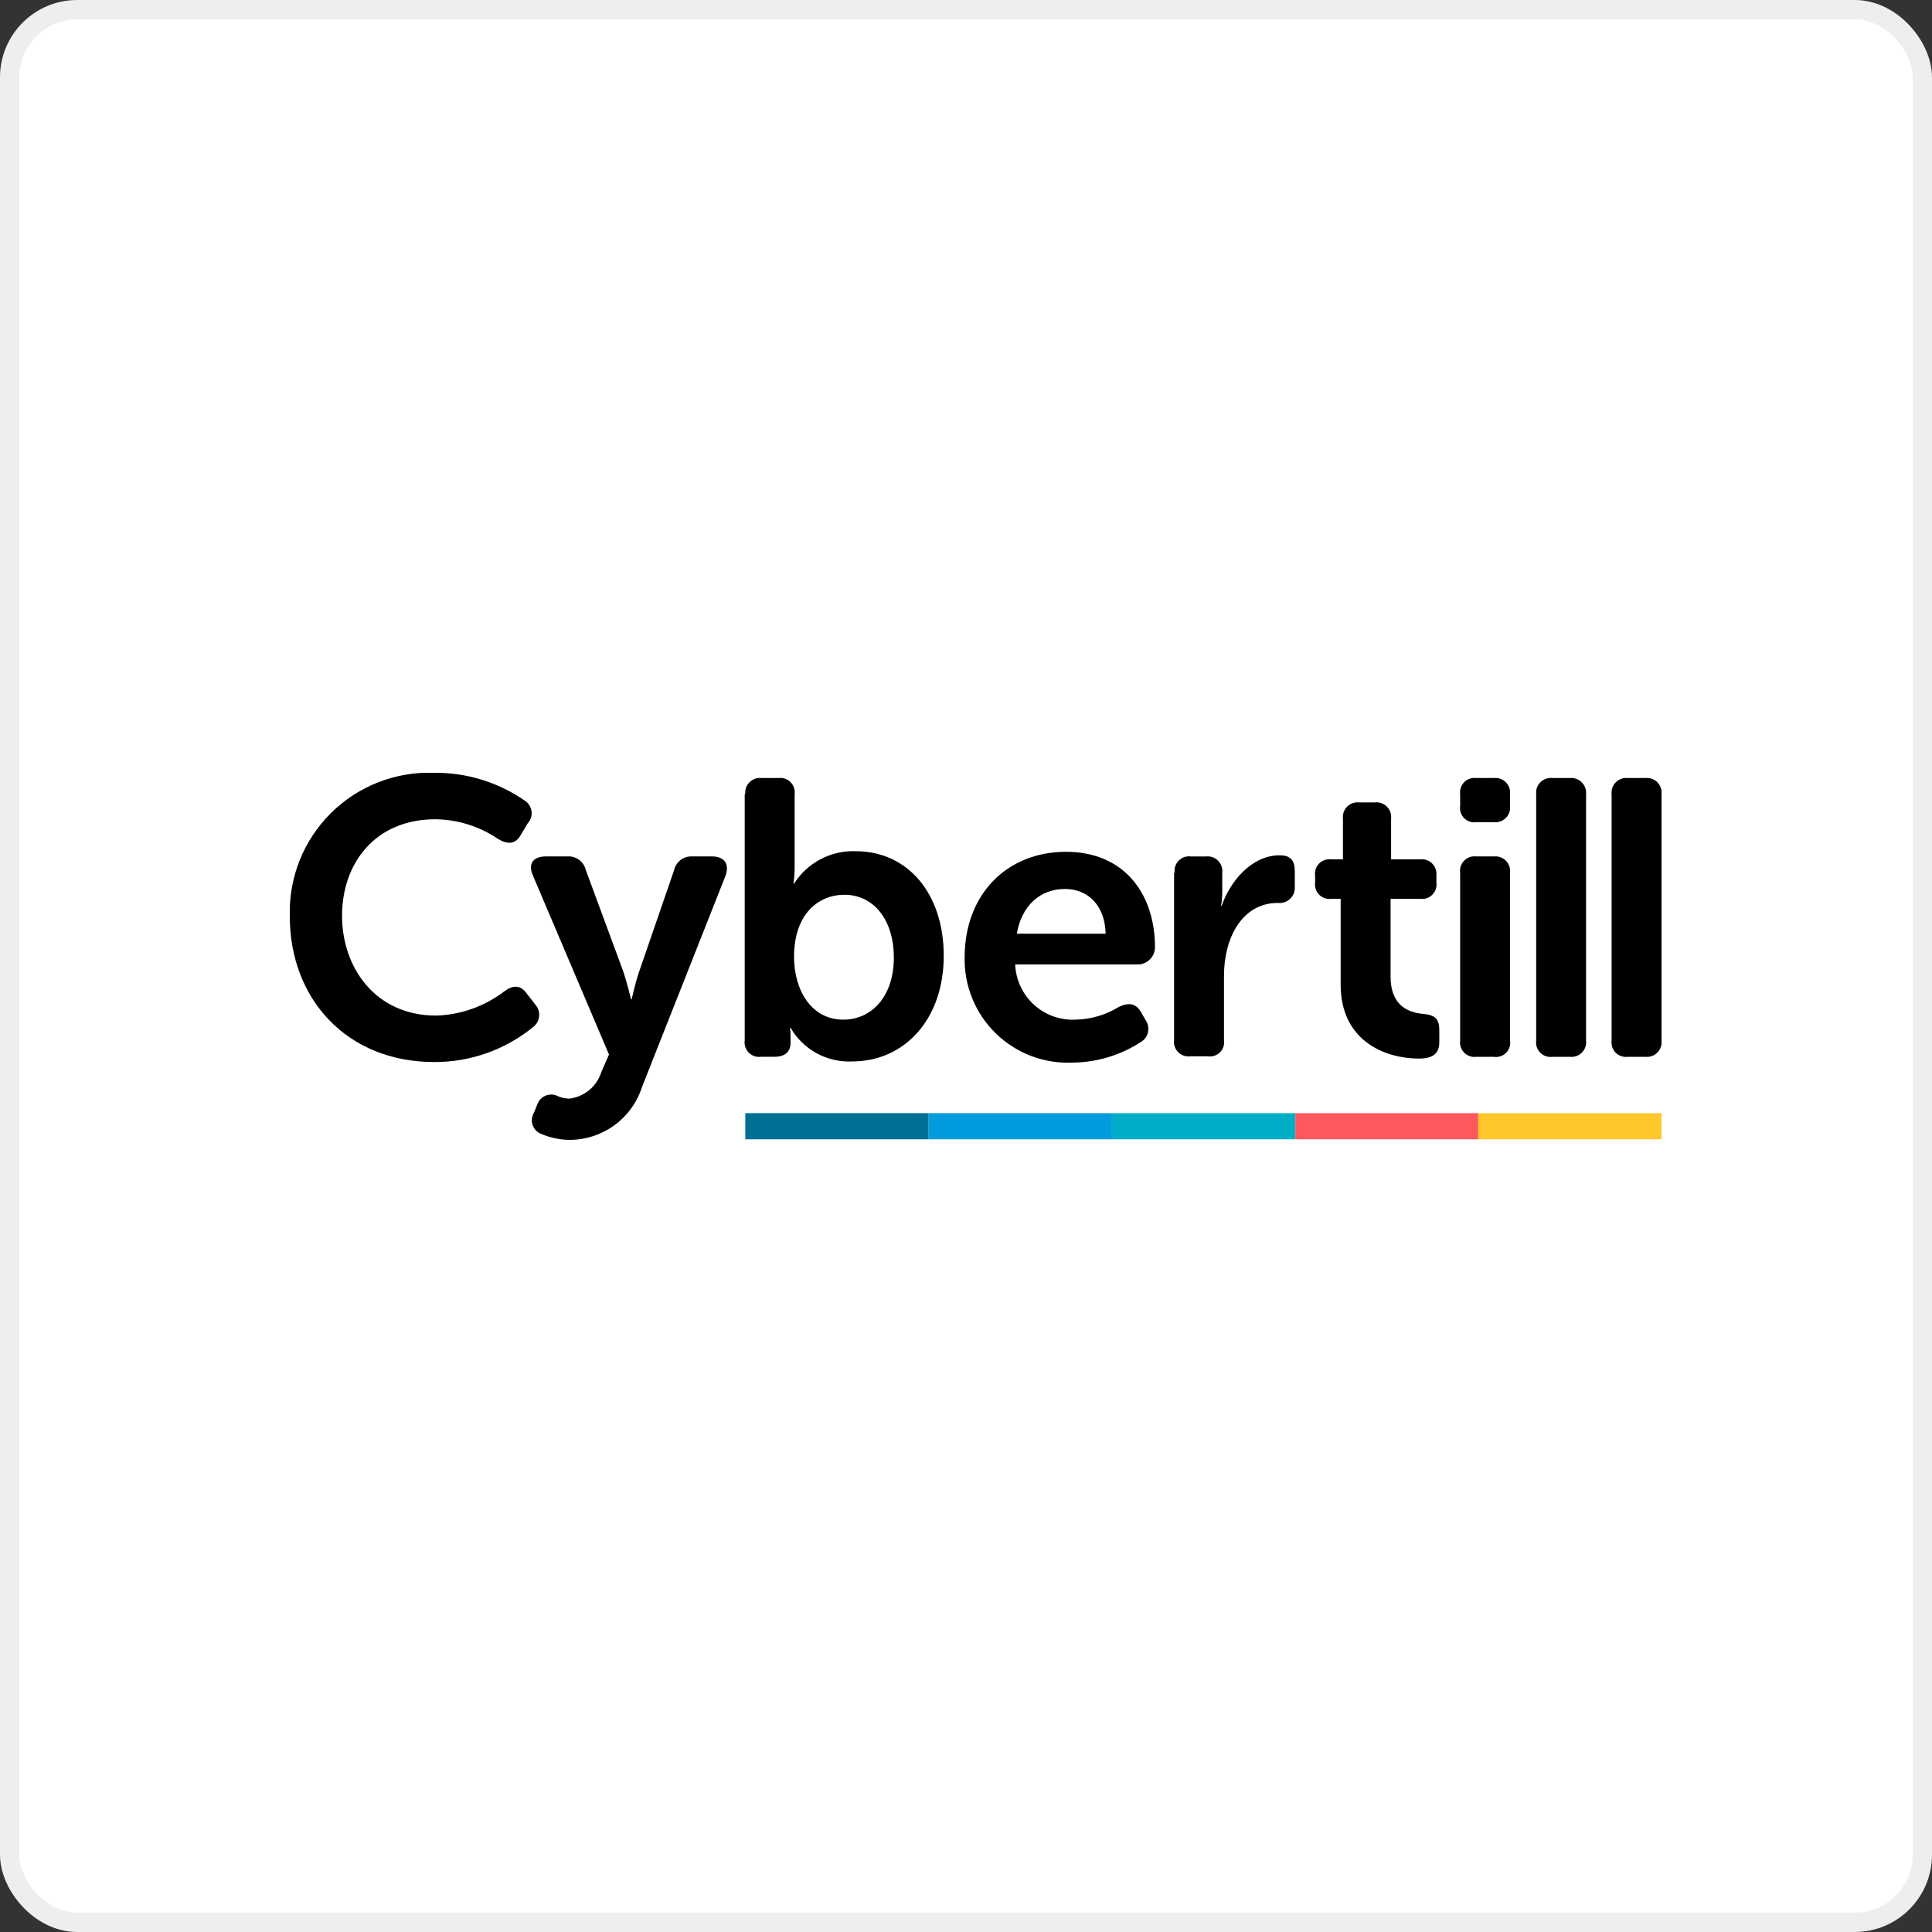 <svg width="100" height="100" viewBox="0 0 100 100" fill="none" xmlns="http://www.w3.org/2000/svg">
<rect x="0" y="0" width="100" height="100" fill="#333333" stroke="none"/>
<rect x="0.5" y="0.5" width="99" height="99" rx="3.5" fill="white" stroke="#EEEEEE"/>
<g clip-path="url(#clip0_8955_181101)">
<path d="M48.067 57.617H38.576V58.97H48.067V57.617Z" fill="#007096"/>
<path d="M57.557 57.617H48.066V58.97H57.557V57.617Z" fill="#009CDE"/>
<path d="M67.047 57.617H57.557V58.97H67.047V57.617Z" fill="#00AEC7"/>
<path d="M76.538 57.617H67.047V58.97H76.538V57.617Z" fill="#FF585D"/>
<path d="M85.999 57.617H76.508V58.97H85.999V57.617Z" fill="#FFC72C"/>
<path d="M22.448 40C24.132 39.978 25.781 40.483 27.165 41.443C27.259 41.504 27.339 41.585 27.399 41.68C27.459 41.776 27.497 41.883 27.512 41.994C27.526 42.106 27.516 42.219 27.482 42.327C27.448 42.434 27.391 42.532 27.315 42.615L26.955 43.216C26.684 43.697 26.294 43.728 25.784 43.427C24.826 42.775 23.698 42.419 22.54 42.405C19.386 42.405 17.704 44.72 17.704 47.395C17.704 50.101 19.446 52.566 22.57 52.566C23.855 52.529 25.095 52.087 26.114 51.303C26.563 50.973 26.955 50.973 27.285 51.454L27.706 51.995C27.78 52.077 27.836 52.175 27.87 52.28C27.905 52.386 27.917 52.497 27.905 52.608C27.894 52.718 27.86 52.825 27.805 52.921C27.75 53.017 27.675 53.101 27.586 53.167C26.143 54.34 24.339 54.977 22.48 54.971C17.943 54.972 14.999 51.695 14.999 47.426C14.97 46.44 15.142 45.458 15.506 44.542C15.87 43.626 16.418 42.794 17.116 42.098C17.814 41.402 18.648 40.856 19.565 40.496C20.482 40.135 21.463 39.966 22.448 40Z" fill="black"/>
<path d="M28.756 56.685C28.978 56.801 29.226 56.863 29.477 56.865C29.855 56.818 30.212 56.662 30.505 56.417C30.798 56.172 31.014 55.847 31.128 55.483L31.521 54.581L27.586 45.322C27.316 44.721 27.586 44.329 28.247 44.329H29.356C29.572 44.311 29.788 44.371 29.964 44.498C30.14 44.624 30.265 44.81 30.317 45.021L32.271 50.312C32.451 50.853 32.664 51.725 32.664 51.725H32.694C32.694 51.725 32.874 50.914 33.054 50.372L34.887 45.051C34.932 44.836 35.055 44.644 35.23 44.511C35.406 44.379 35.624 44.314 35.844 44.329H36.864C37.495 44.329 37.765 44.722 37.555 45.322L33.23 56.264C32.974 57.06 32.473 57.753 31.798 58.245C31.123 58.736 30.309 59.001 29.474 59C28.979 58.994 28.489 58.892 28.033 58.699C27.926 58.662 27.829 58.601 27.749 58.521C27.669 58.441 27.608 58.344 27.57 58.237C27.533 58.13 27.52 58.017 27.532 57.904C27.544 57.792 27.581 57.683 27.641 57.587L27.821 57.138C27.892 56.959 28.027 56.814 28.2 56.73C28.373 56.646 28.572 56.63 28.756 56.685Z" fill="black"/>
<path d="M38.576 41.112C38.563 40.998 38.576 40.883 38.614 40.775C38.652 40.667 38.713 40.569 38.794 40.489C38.875 40.408 38.973 40.346 39.081 40.308C39.188 40.27 39.303 40.258 39.417 40.27H40.288C40.402 40.255 40.518 40.266 40.627 40.303C40.737 40.34 40.836 40.401 40.917 40.483C40.998 40.564 41.06 40.663 41.097 40.773C41.133 40.882 41.145 40.998 41.129 41.112V44.872C41.131 45.163 41.11 45.454 41.069 45.742H41.099C41.437 45.207 41.908 44.771 42.467 44.475C43.025 44.18 43.651 44.036 44.283 44.058C47.016 44.058 48.848 46.283 48.848 49.47C48.848 52.777 46.805 54.941 44.103 54.941C43.463 54.97 42.828 54.822 42.267 54.515C41.706 54.208 41.239 53.752 40.919 53.197H40.889C40.912 53.346 40.922 53.496 40.919 53.646V53.977C40.919 54.426 40.649 54.699 40.078 54.699H39.387C39.273 54.714 39.157 54.703 39.047 54.666C38.938 54.629 38.839 54.568 38.758 54.486C38.676 54.405 38.615 54.306 38.578 54.197C38.541 54.087 38.53 53.971 38.546 53.857V41.112H38.576ZM43.652 52.777C45.093 52.777 46.265 51.604 46.265 49.56C46.265 47.606 45.214 46.313 43.712 46.313C42.36 46.313 41.099 47.305 41.099 49.53C41.099 51.213 41.969 52.777 43.651 52.777H43.652Z" fill="black"/>
<path d="M55.184 44.089C58.128 44.089 59.782 46.193 59.782 49.049C59.775 49.283 59.677 49.506 59.508 49.669C59.34 49.832 59.115 49.922 58.881 49.921H52.546C52.562 50.314 52.656 50.701 52.822 51.057C52.988 51.414 53.223 51.735 53.513 52C53.804 52.266 54.144 52.471 54.514 52.604C54.884 52.738 55.277 52.796 55.669 52.777C56.465 52.761 57.241 52.532 57.917 52.114C58.428 51.873 58.789 51.933 59.059 52.384L59.299 52.805C59.362 52.896 59.405 52.999 59.425 53.108C59.445 53.217 59.442 53.328 59.417 53.436C59.392 53.544 59.344 53.645 59.277 53.733C59.21 53.821 59.126 53.894 59.029 53.947C57.981 54.625 56.763 54.99 55.515 55C54.785 55.033 54.056 54.917 53.373 54.657C52.69 54.397 52.067 54 51.544 53.49C51.02 52.98 50.606 52.367 50.329 51.691C50.051 51.014 49.915 50.288 49.929 49.556C49.929 46.313 52.091 44.089 55.184 44.089ZM57.227 48.328C57.197 46.885 56.326 46.013 55.124 46.013C53.803 46.013 52.872 46.915 52.631 48.328H57.227Z" fill="black"/>
<path d="M60.801 45.171C60.785 45.057 60.796 44.941 60.833 44.832C60.87 44.723 60.931 44.623 61.013 44.542C61.094 44.46 61.193 44.399 61.302 44.362C61.411 44.325 61.528 44.314 61.642 44.33H62.423C62.536 44.317 62.651 44.33 62.759 44.367C62.867 44.405 62.965 44.467 63.046 44.548C63.127 44.629 63.188 44.727 63.226 44.835C63.264 44.943 63.276 45.058 63.264 45.171V46.163C63.263 46.405 63.243 46.647 63.203 46.885H63.234C63.654 45.651 64.765 44.27 66.237 44.27C66.808 44.27 67.018 44.54 67.018 45.111V45.893C67.027 46.008 67.01 46.124 66.969 46.233C66.928 46.341 66.864 46.439 66.781 46.519C66.697 46.6 66.597 46.661 66.488 46.698C66.378 46.735 66.262 46.748 66.147 46.735C64.255 46.735 63.354 48.598 63.354 50.495V53.832C63.372 53.947 63.362 54.064 63.327 54.174C63.291 54.285 63.229 54.385 63.147 54.467C63.065 54.549 62.965 54.611 62.855 54.646C62.745 54.682 62.627 54.692 62.513 54.674H61.611C61.497 54.689 61.381 54.678 61.272 54.641C61.163 54.604 61.064 54.543 60.983 54.461C60.901 54.38 60.84 54.281 60.803 54.171C60.766 54.062 60.755 53.946 60.77 53.832V45.171H60.801Z" fill="black"/>
<path d="M69.451 46.524H68.91C68.796 46.539 68.68 46.528 68.571 46.491C68.462 46.454 68.363 46.393 68.281 46.311C68.2 46.23 68.138 46.131 68.102 46.021C68.065 45.912 68.054 45.796 68.069 45.682V45.321C68.054 45.207 68.065 45.091 68.102 44.981C68.138 44.872 68.2 44.773 68.281 44.692C68.363 44.61 68.462 44.549 68.571 44.512C68.68 44.475 68.796 44.464 68.91 44.479H69.511V42.375C69.498 42.261 69.511 42.146 69.548 42.038C69.586 41.93 69.648 41.832 69.728 41.751C69.809 41.67 69.907 41.609 70.015 41.571C70.123 41.533 70.238 41.52 70.352 41.533H71.162C71.276 41.52 71.391 41.533 71.499 41.571C71.606 41.609 71.704 41.67 71.785 41.751C71.866 41.832 71.928 41.93 71.965 42.038C72.003 42.146 72.016 42.261 72.003 42.375V44.479H73.507C73.621 44.466 73.736 44.479 73.844 44.517C73.952 44.555 74.05 44.616 74.13 44.697C74.211 44.778 74.273 44.876 74.31 44.984C74.348 45.092 74.361 45.207 74.348 45.321V45.682C74.364 45.796 74.353 45.912 74.316 46.021C74.279 46.131 74.218 46.23 74.136 46.311C74.055 46.393 73.956 46.454 73.847 46.491C73.737 46.528 73.621 46.539 73.507 46.524H71.976V50.552C71.976 52.085 72.937 52.416 73.657 52.477C74.288 52.536 74.498 52.747 74.498 53.318V53.95C74.498 54.55 74.138 54.791 73.447 54.791C71.585 54.791 69.393 53.799 69.393 50.975V46.524H69.451Z" fill="black"/>
<path d="M75.577 41.713V41.112C75.562 40.998 75.573 40.882 75.61 40.773C75.647 40.663 75.708 40.564 75.789 40.483C75.871 40.401 75.97 40.34 76.079 40.303C76.188 40.266 76.304 40.255 76.418 40.27H77.319C77.433 40.258 77.548 40.27 77.656 40.308C77.763 40.346 77.861 40.408 77.942 40.489C78.023 40.569 78.085 40.667 78.122 40.775C78.16 40.883 78.173 40.998 78.16 41.112V41.713C78.173 41.827 78.16 41.942 78.122 42.05C78.085 42.158 78.023 42.256 77.942 42.337C77.861 42.418 77.763 42.479 77.656 42.517C77.548 42.555 77.433 42.568 77.319 42.555H76.418C76.304 42.573 76.186 42.564 76.076 42.528C75.966 42.492 75.866 42.43 75.784 42.348C75.702 42.266 75.64 42.166 75.605 42.056C75.569 41.945 75.559 41.828 75.577 41.713Z" fill="black"/>
<path d="M75.577 45.171C75.562 45.057 75.573 44.94 75.609 44.831C75.646 44.722 75.708 44.623 75.789 44.541C75.871 44.46 75.97 44.398 76.079 44.361C76.188 44.325 76.304 44.314 76.418 44.329H77.319C77.433 44.316 77.547 44.329 77.655 44.367C77.763 44.405 77.861 44.466 77.942 44.547C78.023 44.628 78.084 44.726 78.122 44.834C78.16 44.942 78.173 45.057 78.16 45.171V53.859C78.178 53.974 78.169 54.091 78.133 54.202C78.097 54.312 78.035 54.412 77.953 54.494C77.871 54.577 77.771 54.638 77.661 54.674C77.551 54.71 77.433 54.719 77.319 54.701H76.418C76.304 54.717 76.188 54.706 76.079 54.669C75.97 54.632 75.871 54.57 75.789 54.489C75.708 54.407 75.646 54.308 75.609 54.199C75.573 54.09 75.562 53.974 75.577 53.859V45.171Z" fill="black"/>
<path d="M81.254 40.27H80.354C80.24 40.258 80.125 40.27 80.017 40.308C79.909 40.346 79.811 40.408 79.731 40.489C79.65 40.569 79.588 40.667 79.55 40.776C79.513 40.883 79.5 40.998 79.513 41.112V53.859C79.497 53.973 79.508 54.09 79.545 54.199C79.582 54.308 79.643 54.407 79.725 54.489C79.806 54.57 79.905 54.632 80.014 54.668C80.123 54.705 80.24 54.716 80.354 54.701H81.254C81.368 54.714 81.483 54.701 81.591 54.663C81.699 54.625 81.797 54.564 81.878 54.483C81.958 54.402 82.02 54.304 82.058 54.196C82.095 54.088 82.108 53.973 82.095 53.859V41.112C82.106 40.999 82.091 40.885 82.052 40.778C82.014 40.671 81.952 40.574 81.872 40.494C81.792 40.414 81.695 40.352 81.588 40.313C81.481 40.275 81.368 40.26 81.254 40.27Z" fill="black"/>
<path d="M85.159 40.27H84.258C84.144 40.258 84.029 40.27 83.921 40.308C83.814 40.346 83.716 40.408 83.635 40.489C83.554 40.569 83.492 40.667 83.455 40.776C83.417 40.883 83.404 40.998 83.417 41.112V53.859C83.401 53.973 83.413 54.09 83.449 54.199C83.486 54.308 83.548 54.407 83.629 54.489C83.71 54.57 83.809 54.632 83.919 54.668C84.028 54.705 84.144 54.716 84.258 54.701H85.159C85.272 54.714 85.387 54.701 85.495 54.663C85.603 54.625 85.701 54.564 85.782 54.483C85.863 54.402 85.924 54.304 85.962 54.196C86 54.088 86.013 53.973 86 53.859V41.112C86.013 40.998 86 40.883 85.962 40.776C85.924 40.667 85.863 40.569 85.782 40.489C85.701 40.408 85.603 40.346 85.495 40.308C85.387 40.27 85.272 40.258 85.159 40.27Z" fill="black"/>
</g>
<defs>
<clipPath id="clip0_8955_181101">
<rect width="71" height="19" fill="white" transform="translate(15 40)"/>
</clipPath>
</defs>
</svg>
